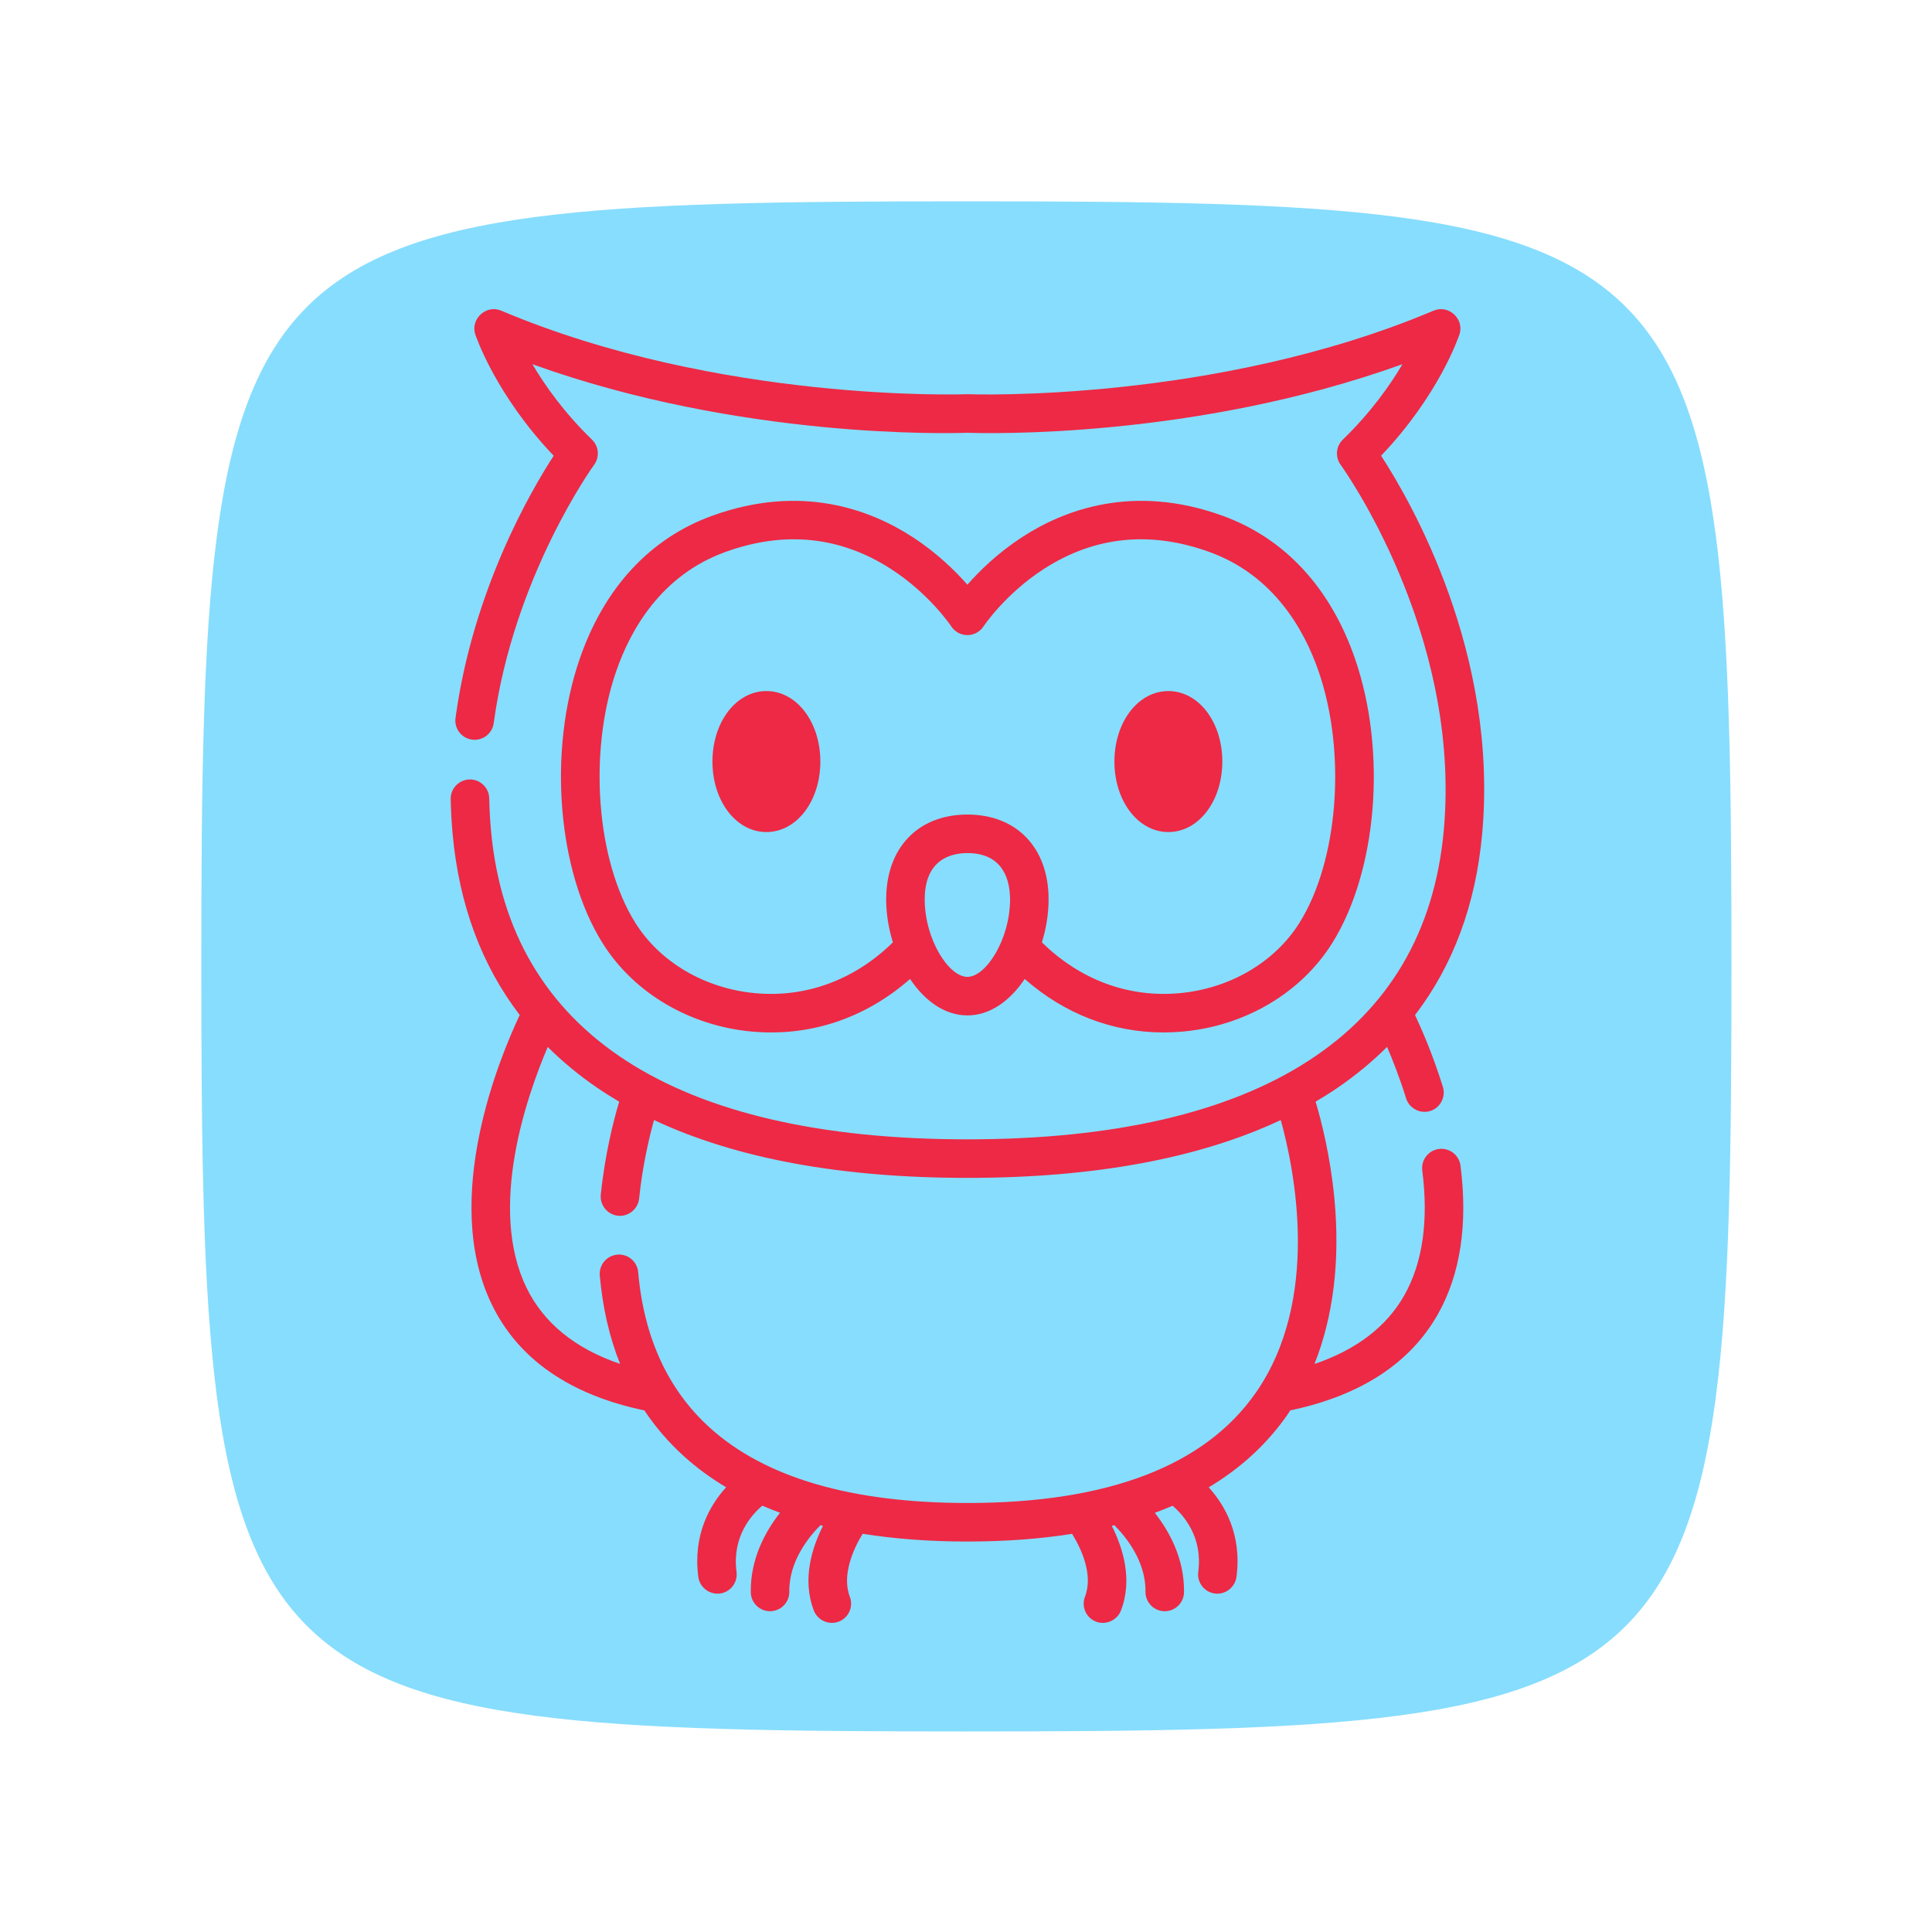 <svg id="SvgjsSvg1017" width="288" height="288" xmlns="http://www.w3.org/2000/svg" version="1.1" xmlns:xlink="http://www.w3.org/1999/xlink" xmlns:svgjs="http://svgjs.com/svgjs"><path id="SvgjsPath1043" d="M 144,0 C 5,0 0,5 0,144 0,283 5,288 144,288 283,288 288,283 288,144 288,5 283,0 144,0 Z" fill="#87ddfd" transform="matrix(0.792,0,0,0.792,30.01,30.01)"></path><defs id="SvgjsDefs1018"></defs><g id="SvgjsG1019" transform="matrix(0.68,0,0,0.68,46.149,46.08)"><svg xmlns="http://www.w3.org/2000/svg" width="288" height="288" viewBox="-54 0 511 511.998"><path d="m123.531 203.797c11.789 0 21.023-12.07 21.023-27.473 0-15.406-9.234-27.473-21.023-27.473s-21.023 12.066-21.023 27.473c0 15.402 9.234 27.473 21.023 27.473zm0 0" fill="#ed2945" class="color000 svgShape"></path><path d="m363.09 57.137c22.484-23.586 30.203-46.254 30.539-47.27 1.996-6-4.219-11.746-10.051-9.281-85.051 35.98-180.461 32.629-181.414 32.586-.203-.012-.406-.012-.605 0-.953.031-96.367 3.395-181.418-32.586-5.828-2.465-12.047 3.281-10.051 9.285.336 1.012 8.059 23.684 30.543 47.27-8.926 13.73-31.5 52.469-38.258 102.188-.559 4.109 2.32 7.895 6.43 8.449 4.105.562 7.895-2.32 8.453-6.426 7.773-57.211 38.812-100.242 39.121-100.664 2.219-3.027 1.863-7.223-.832-9.832-10.785-10.445-18.277-21.031-23.211-29.387 81.164 29.254 162.871 26.961 169.523 26.719 6.664.242 88.395 2.535 169.566-26.734-4.918 8.328-12.406 18.898-23.25 29.398-2.695 2.613-3.055 6.809-.836 9.836.477.645 47.258 65.48 40.164 142.633-7.234 78.66-71.43 120.234-185.645 120.234s-178.41-41.574-185.645-120.234c-.379-4.156-.617-8.414-.699-12.656-.082-4.145-3.547-7.449-7.652-7.359-4.148.082-7.441 3.508-7.363 7.652.09 4.602.348 9.223.762 13.738 2.527 27.461 11.293 51.008 26.137 70.41-7.637 16.117-30.84 71.516-10.938 112.691 10.32 21.352 30.336 35.27 59.52 41.402 4.367 6.555 9.516 12.527 15.445 17.891 4.941 4.473 10.422 8.484 16.406 12.059-6.281 6.922-13 18.438-10.836 34.941.535 4.059 4.363 6.992 8.422 6.465 4.113-.539 7.008-4.312 6.469-8.422-1.789-13.637 5.695-22.117 10.043-25.809 2.246.969 4.555 1.883 6.914 2.754-5.566 7.074-11.59 17.797-11.402 30.973.055 4.109 3.406 7.402 7.504 7.402h.109c4.145-.059 7.461-3.465 7.402-7.613-.168-12.027 7.871-21.656 12.145-25.914.328.086.668.16 1.004.242-4.23 8.324-8.297 20.824-3.578 33.039 1.477 3.816 5.891 5.773 9.711 4.301 3.871-1.496 5.793-5.844 4.301-9.711-3.207-8.301 1.328-18.578 5.008-24.523 12.531 2.004 26.141 3.016 40.816 3.016 14.684 0 28.285-1.004 40.793-2.992 3.285 5.297 8.438 15.688 5.031 24.5-1.496 3.867.43 8.215 4.297 9.711 3.82 1.473 8.234-.484 9.711-4.301 4.719-12.203.664-24.691-3.562-33.016.336-.082.668-.172 1-.254 4.273 4.262 12.305 13.883 12.137 25.902-.059 4.148 3.254 7.555 7.402 7.613h.105c4.098 0 7.449-3.293 7.508-7.402.184-13.16-5.824-23.871-11.387-30.945 2.363-.871 4.68-1.785 6.93-2.754 4.352 3.707 11.793 12.18 10.008 25.781-.539 4.109 2.355 7.883 6.465 8.422 4.059.527 7.891-2.406 8.426-6.465 2.164-16.484-4.539-27.992-10.816-34.918 12.477-7.457 22.707-16.871 30.633-28.23.398-.574.77-1.172 1.156-1.758 27.344-5.742 46.707-18.336 57.531-37.5 8.758-15.512 11.723-34.984 8.805-57.879-.523-4.113-4.297-7.023-8.398-6.5-4.113.523-7.023 4.285-6.5 8.398 2.5 19.613.148 35.965-6.984 48.594-6.941 12.293-18.707 21.262-35.035 26.805 7.359-18.48 10.055-40.328 7.777-64.398-1.57-16.625-5.09-30.348-7.328-37.832 3.008-1.77 5.926-3.609 8.734-5.539 7.02-4.812 13.391-10.09 19.121-15.809 2.219 5.172 4.926 12.086 7.414 20.059 1.281 4.113 5.922 6.328 9.93 4.742 3.609-1.422 5.559-5.516 4.402-9.215-3.898-12.504-8.281-22.535-10.852-27.996 14.848-19.402 23.617-42.953 26.141-70.422 6.484-70.512-27.801-129.805-39.367-147.555zm-48.867 365.215c-19.863 28.48-57.668 42.922-112.363 42.922-45.082 0-78.852-9.863-100.359-29.32-16.309-14.75-25.711-35.152-27.941-60.648-.359-4.129-3.992-7.184-8.133-6.824-4.133.363-7.188 4.004-6.828 8.137 1.098 12.535 3.754 24.031 7.91 34.449-17.555-5.988-29.82-15.953-36.512-29.777-15.02-31.023.082-74.457 8.316-93.75 5.73 5.715 12.094 10.984 19.109 15.797 2.809 1.926 5.727 3.766 8.734 5.539-2.164 7.238-5.527 20.32-7.168 36.219-.418 4.02 2.547 7.73 6.555 8.223 4.117.504 7.957-2.555 8.383-6.68 1.316-12.762 3.875-23.66 5.809-30.609 31.852 14.969 72.785 22.543 122.125 22.543s90.273-7.574 122.125-22.543c5.387 19.441 15.66 69.875-9.762 106.324zm0 0" fill="#ed2945" class="color000 svgShape"></path><path d="m280.188 203.797c11.789 0 21.023-12.07 21.023-27.473 0-15.406-9.234-27.473-21.023-27.473s-21.023 12.066-21.023 27.473c0 15.402 9.234 27.473 21.023 27.473zm0 0" fill="#ed2945" class="color000 svgShape"></path><path d="m117.922 281.555c22.652 2.047 44.176-5.191 61.598-20.5 5.629 8.414 13.43 14.199 22.34 14.199 8.914 0 16.715-5.785 22.34-14.203 15.488 13.613 34.215 20.844 54.098 20.844 2.48 0 4.988-.113 7.5-.34 24.324-2.195 46.082-15.07 58.215-34.43 17.609-28.105 21.375-74.695 8.949-110.781-9.543-27.723-27.387-47.016-51.598-55.793-34.746-12.605-61.73-2.414-78.242 8.352-9.496 6.188-16.629 13.219-21.262 18.492-4.629-5.273-11.766-12.305-21.258-18.492-16.516-10.766-43.496-20.957-78.242-8.352-24.215 8.777-42.055 28.07-51.602 55.793-12.422 36.086-8.66 82.676 8.953 110.781 12.129 19.363 33.891 32.234 58.211 34.43zm83.938-21.316c-7.262 0-16.629-14.645-16.629-30.199 0-15.699 10.418-18.047 16.629-18.047 14.469 0 16.629 11.309 16.629 18.047 0 15.555-9.367 30.199-16.629 30.199zm-136.902-119.008c5.59-16.234 17.504-37.492 42.52-46.562 23.043-8.355 44.734-6.16 64.477 6.523 15.164 9.746 23.539 22.332 23.613 22.441 1.383 2.125 3.746 3.398 6.281 3.406h.02c2.523 0 4.891-1.277 6.277-3.391.082-.125 8.461-12.711 23.621-22.457 19.742-12.684 41.438-14.883 64.48-6.523 25.012 9.07 36.926 30.328 42.516 46.562 10.895 31.637 7.68 73.734-7.477 97.922-9.652 15.41-27.164 25.668-46.84 27.445-19.836 1.793-38.688-5.223-53.547-19.816 1.68-5.441 2.609-11.176 2.609-16.742 0-20.086-12.422-33.062-31.648-33.062s-31.648 12.977-31.648 33.062c0 5.566.93 11.305 2.613 16.746-14.867 14.59-33.723 21.609-53.551 19.816-19.676-1.781-37.188-12.039-46.84-27.449-15.152-24.188-18.367-66.285-7.477-97.922zm0 0" fill="#ed2945" class="color000 svgShape"></path></svg></g></svg>